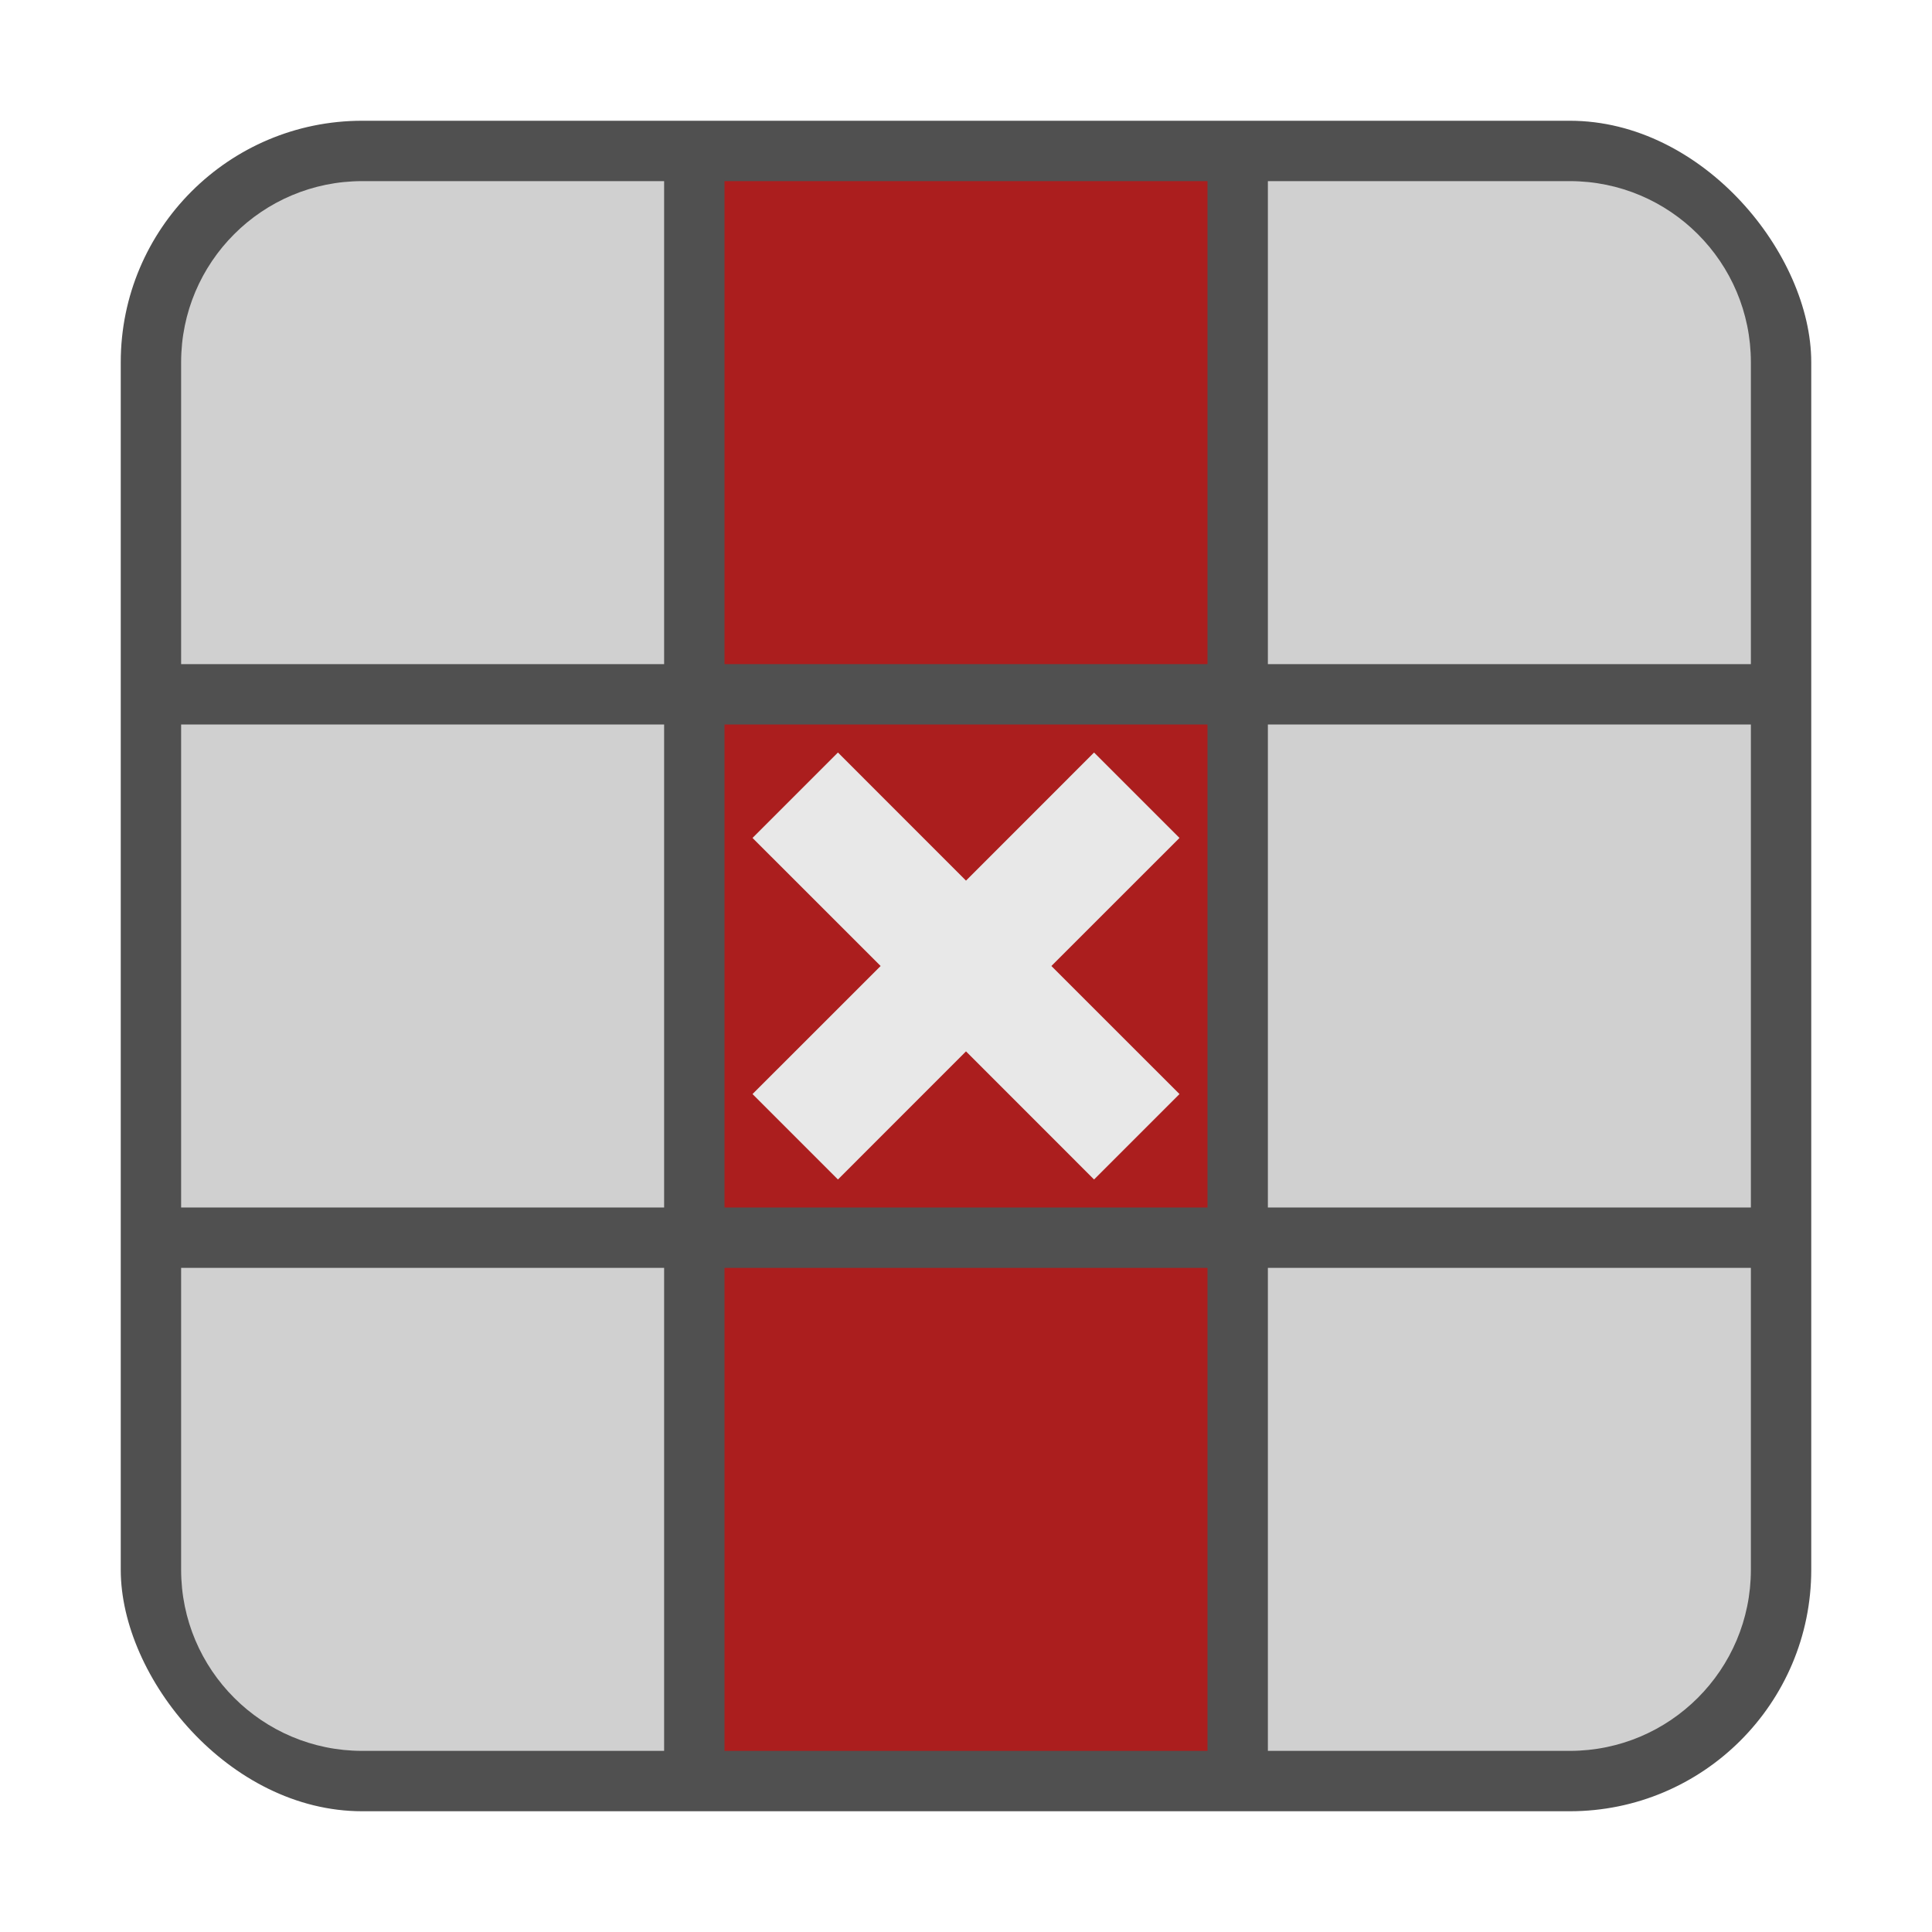 <?xml version="1.0" encoding="UTF-8" standalone="no"?>
<svg
   xmlns:dc="http://purl.org/dc/elements/1.1/"
   xmlns:cc="http://creativecommons.org/ns#"
   xmlns:rdf="http://www.w3.org/1999/02/22-rdf-syntax-ns#"
   xmlns:svg="http://www.w3.org/2000/svg"
   xmlns="http://www.w3.org/2000/svg"
   version="1.1"
   id="svg2"
   viewBox="0 0 32 32"
   height="32"
   width="32">
  <defs
     id="defs4" />
  <rect
     rx="4"
     ry="4"
     y="2"
     x="2"
     height="28"
     width="28"
     id="rect4251"
     style="fill:#505050;fill-opacity:1;stroke:none;stroke-width:1;stroke-miterlimit:4;stroke-dasharray:none;stroke-opacity:1" />
  <rect
     style="fill:#ab1e1e;fill-opacity:1;stroke:none;stroke-width:1;stroke-miterlimit:4;stroke-dasharray:none;stroke-opacity:1"
     id="rect4211"
     width="8"
     height="8"
     x="12"
     y="21" />
  <path
     id="rect4213"
     d="m 21,21 0,8 5,0 c 1.657,0 3,-1.343 3,-3 l 0,-5 z"
     style="fill:#d0d0d0;fill-opacity:1;stroke:none;stroke-width:1;stroke-miterlimit:4;stroke-dasharray:none;stroke-opacity:1" />
  <rect
     style="fill:#d0d0d0;fill-opacity:1;stroke:none;stroke-width:1;stroke-miterlimit:4;stroke-dasharray:none;stroke-opacity:1"
     id="rect4215"
     width="8"
     height="8"
     x="3"
     y="12" />
  <rect
     y="12"
     x="12"
     height="8"
     width="8"
     id="rect4217"
     style="fill:#ab1e1e;fill-opacity:1;stroke:none;stroke-width:1;stroke-miterlimit:4;stroke-dasharray:none;stroke-opacity:1" />
  <rect
     style="fill:#d0d0d0;fill-opacity:1;stroke:none;stroke-width:1;stroke-miterlimit:4;stroke-dasharray:none;stroke-opacity:1"
     id="rect4219"
     width="8"
     height="8"
     x="21"
     y="12" />
  <path
     id="path4249"
     d="M 18.121,12.464 19.536,13.879 17.414,16 19.536,18.121 18.121,19.536 16,17.414 13.879,19.536 12.464,18.121 14.586,16 12.464,13.879 13.879,12.464 16,14.586 Z"
     style="fill:#e8e8e8;fill-opacity:1;fill-rule:evenodd;stroke:none;stroke-width:1px;stroke-linecap:butt;stroke-linejoin:miter;stroke-opacity:1" />
  <path
     style="fill:#d0d0d0;fill-opacity:1;stroke:none;stroke-width:1;stroke-miterlimit:4;stroke-dasharray:none;stroke-opacity:1"
     d="m 21,11 0,-8 5,0 c 1.657,0 3,1.343 3,3 l 0,5 z"
     id="path4281" />
  <path
     style="fill:#d0d0d0;fill-opacity:1;stroke:none;stroke-width:1;stroke-miterlimit:4;stroke-dasharray:none;stroke-opacity:1"
     d="m 11,21 0,8 -5,0 C 4.343,29 3,27.657 3,26 l 0,-5 z"
     id="path4283" />
  <path
     id="path4285"
     d="M 11,11 11,3 6,3 C 4.343,3 3,4.343 3,6 l 0,5 z"
     style="fill:#d0d0d0;fill-opacity:1;stroke:none;stroke-width:1;stroke-miterlimit:4;stroke-dasharray:none;stroke-opacity:1" />
  <rect
     y="3"
     x="12"
     height="8"
     width="8"
     id="rect4289"
     style="fill:#ab1e1e;fill-opacity:1;stroke:none;stroke-width:1;stroke-miterlimit:4;stroke-dasharray:none;stroke-opacity:1" />
</svg>
